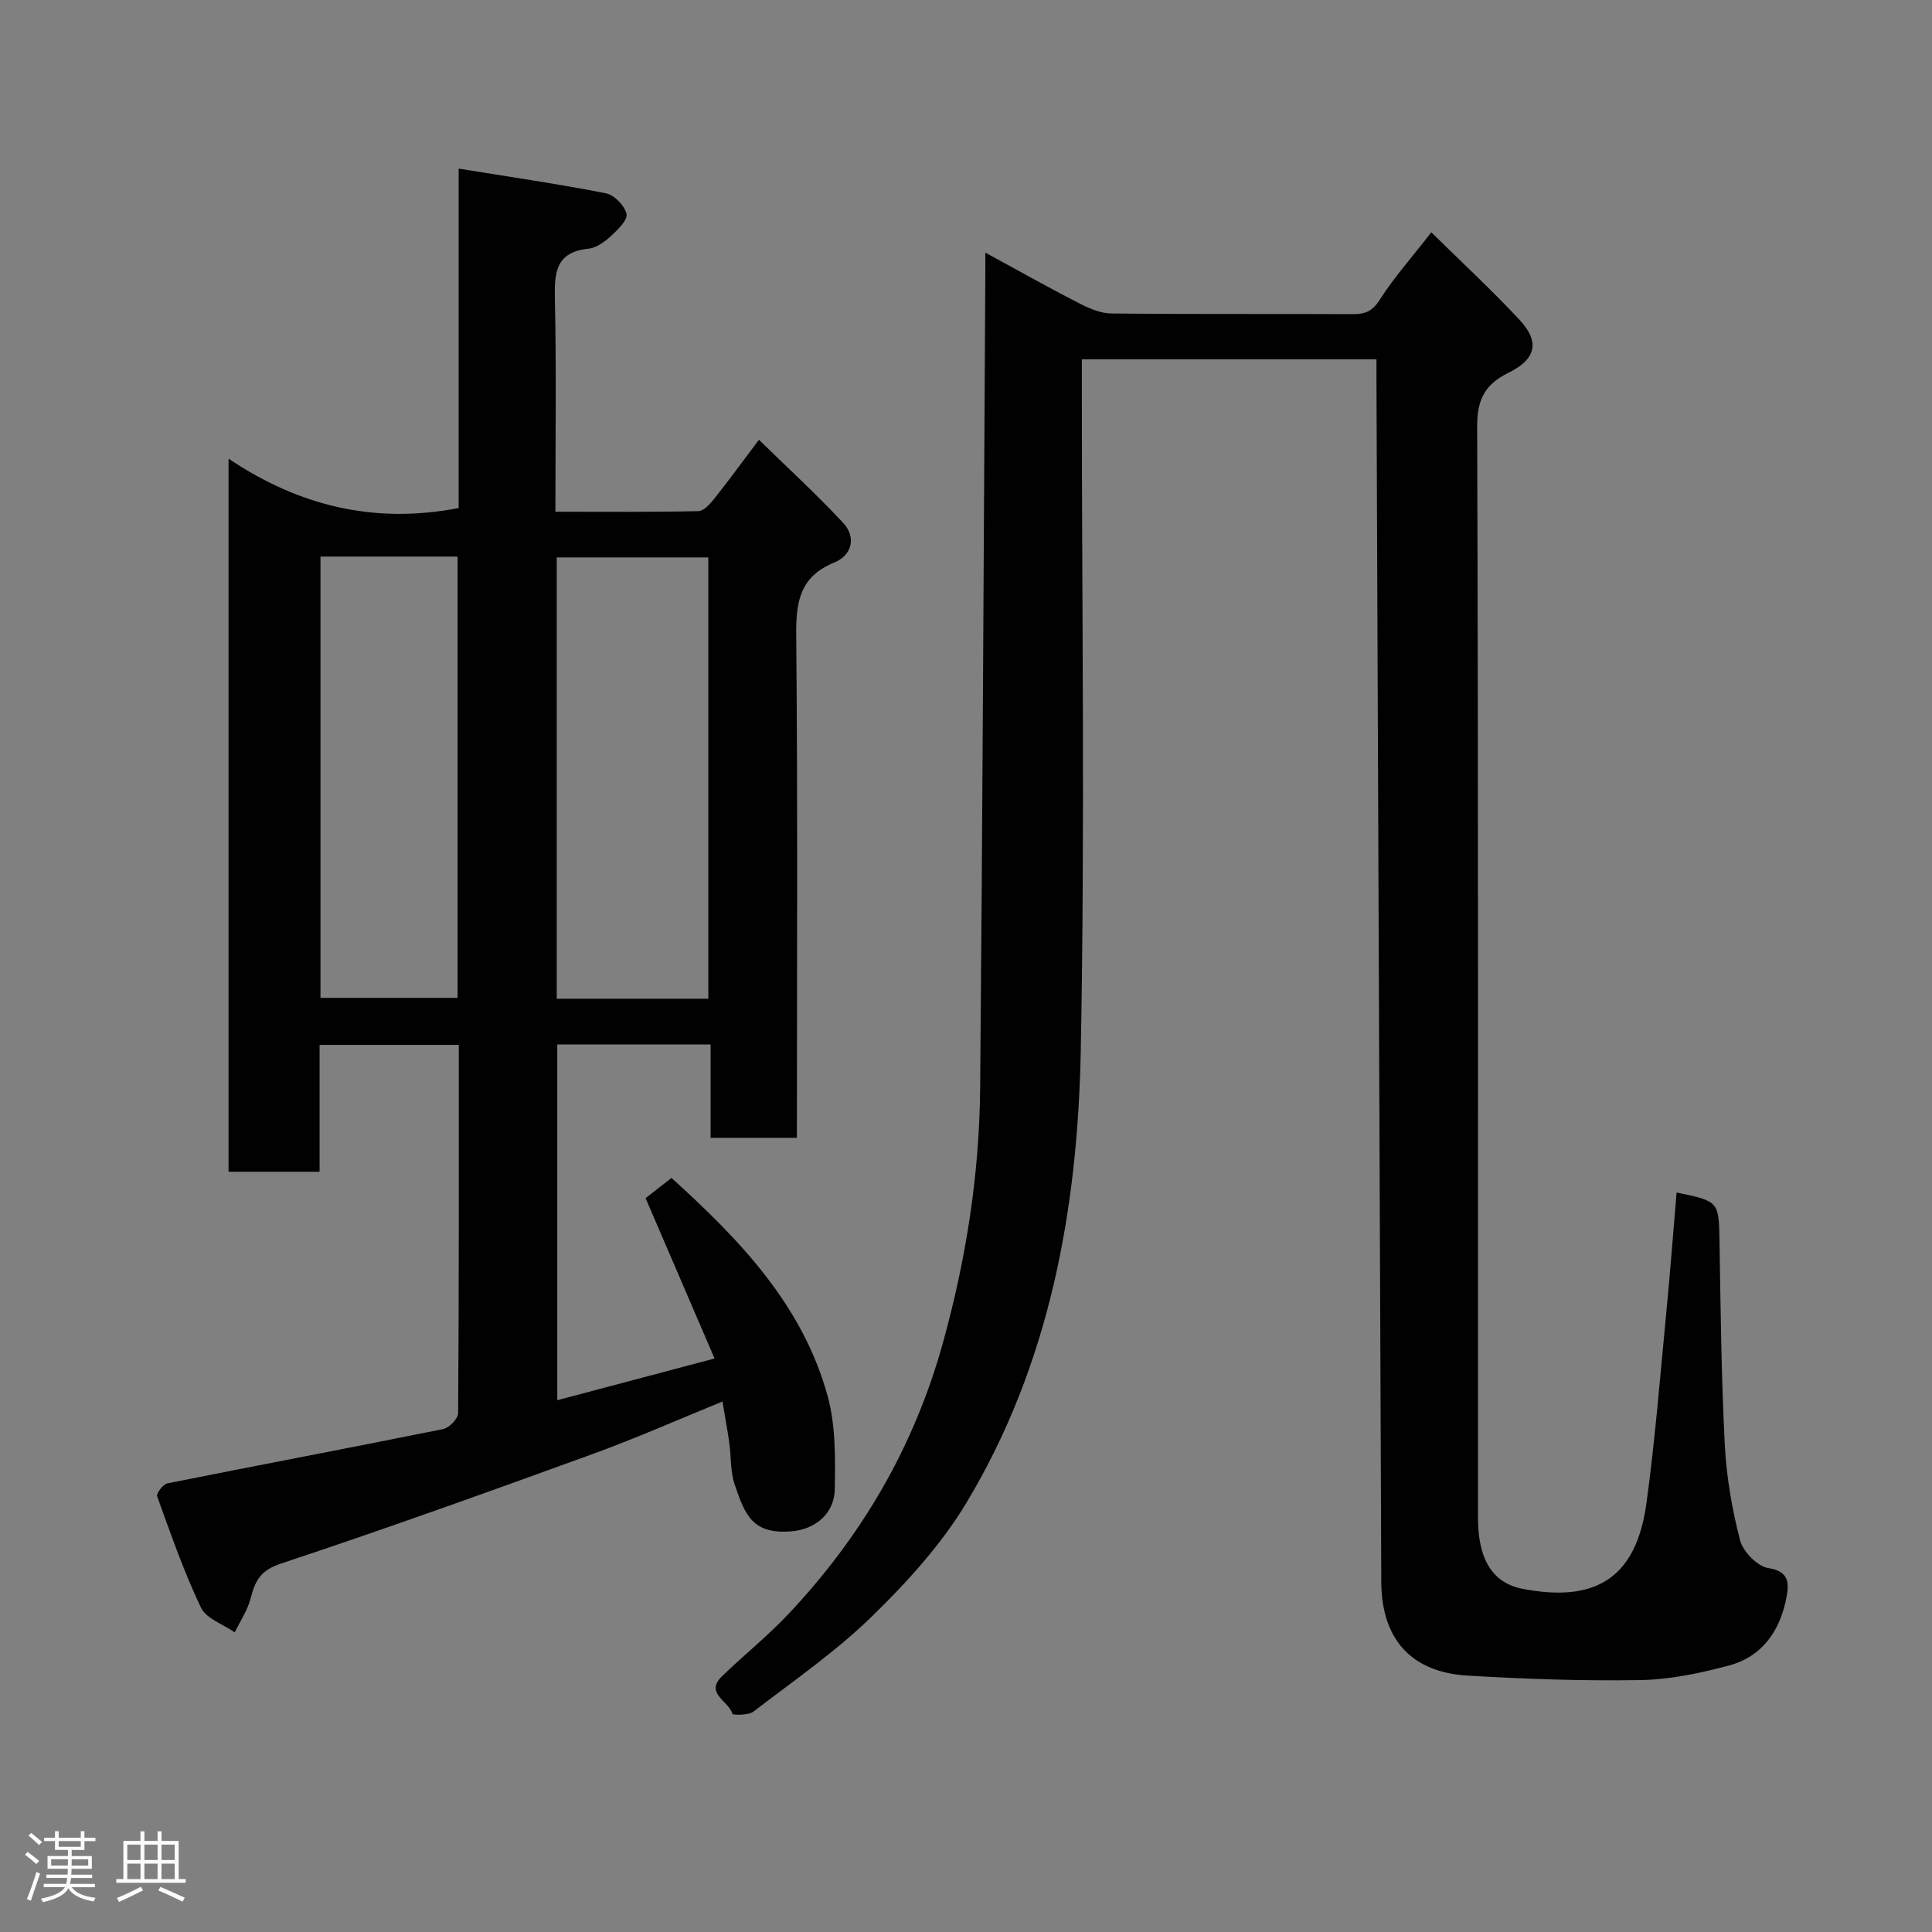 <svg enable-background="new 0 0 400 400" viewBox="0 0 400 400" xmlns="http://www.w3.org/2000/svg"><rect x="0" y="0" width="400" height="400" fill="#808080" stroke="none"/><path d="m5.17 384 .55-.58c.85.61 1.65 1.24 2.4 1.87l-.59.64c-.83-.73-1.62-1.38-2.36-1.93m1.22 9.53-.82-.34c.71-1.76 1.37-3.64 1.98-5.63.24.13.5.25.76.36-.6 1.67-1.24 3.54-1.92 5.61m-.5-13.5.57-.54c.56.44 1.31 1.06 2.26 1.87l-.64.64c-.68-.66-1.41-1.32-2.19-1.97m3.25.46h2.24v-1.36h.77v1.36h4.57v-1.36h.76v1.36h2.28v.69h-2.28v1.84h-2.64v1.26h4.18v2.64h-4.21c0 .45-.02.86-.05 1.21h4.32v.69h-4.38c-.04.34-.1.75-.19 1.22h5.15v.69h-4.82c.87 1.19 2.51 1.92 4.93 2.19-.17.31-.3.57-.37.76-2.77-.49-4.52-1.41-5.26-2.76-.56 1.26-2.3 2.23-5.24 2.9-.12-.24-.26-.48-.43-.72 2.73-.55 4.38-1.34 4.96-2.38h-4.38v-.69h4.65c.1-.38.17-.79.21-1.22h-4.32v-.69h4.4c.03-.34.05-.75.05-1.21h-4.2v-2.64h4.23v-1.26h-2.69v-1.84h-2.24zm1.46 4.46v1.29h3.45c.01-.4.02-.57.01-.53v-.32-.45h-3.46zm1.55-2.59h4.57v-1.19h-4.57zm6.11 2.59h-3.42v.77c-.02.19-.01.37-.02.53h3.44z" fill="#fcfafa"/><path d="m32.63 379.16h.82v1.98h3.54v7.89h1.46v.78h-14.37v-.78h1.46v-7.89h3.54v-1.98h.82v1.98h2.73zm-3.49 11.48.5.73c-1.61.82-3.28 1.63-5 2.41-.13-.27-.28-.55-.44-.82 1.75-.72 3.4-1.49 4.94-2.32m-2.78-5.55h2.73v-3.18h-2.73zm0 3.95h2.73v-3.2h-2.73zm3.54-3.95h2.73v-3.18h-2.73zm0 3.95h2.73v-3.2h-2.73zm7.89 4.68c-1.84-.92-3.51-1.7-5.02-2.32l.45-.73c1.89.8 3.57 1.55 5.04 2.23zm-1.62-11.81h-2.73v3.18h2.73zm-2.73 7.13h2.73v-3.2h-2.73z" fill="#fcfafa"/><g fill="#010102"><path d="m133.66 248.06c1.49-1.16 3.28-2.55 5.37-4.18 14.05 12.73 27.16 26.28 32.34 45.23 1.66 6.08 1.56 12.75 1.47 19.15-.07 5.18-4.12 8.38-8.93 8.78-8.03.67-9.64-3.24-11.8-9.68-.92-2.73-.72-5.82-1.13-8.73-.39-2.75-.9-5.48-1.4-8.46-8.97 3.65-17.85 7.59-26.96 10.9-21.41 7.78-42.85 15.49-64.46 22.65-4.22 1.4-5.33 3.55-6.25 7.14-.63 2.49-2.17 4.74-3.31 7.1-2.4-1.68-5.9-2.83-7-5.13-3.54-7.44-6.26-15.28-9.07-23.05-.21-.59 1.24-2.49 2.15-2.67 19.02-3.8 38.07-7.4 57.08-11.24 1.25-.25 3.08-2.15 3.09-3.29.18-25.3.14-50.61.14-76.25-9.67 0-19.06 0-28.82 0v26.27c-6.41 0-12.46 0-18.85 0 0-48.68 0-97.42 0-147.64 14.63 9.83 30.21 13.58 47.64 10.23 0-22.65 0-45.71 0-70.28 10.67 1.73 20.62 3.17 30.48 5.11 1.73.34 3.89 2.56 4.27 4.27.28 1.26-1.83 3.3-3.24 4.6-1.29 1.18-3 2.43-4.64 2.6-6.75.69-7.07 4.9-6.95 10.4.33 14.47.11 28.95.11 44.06 10.05 0 19.82.09 29.58-.12 1.13-.02 2.45-1.5 3.31-2.58 2.95-3.7 5.73-7.52 9.25-12.2 6 5.87 11.96 11.31 17.43 17.2 2.79 3 1.8 6.73-1.8 8.2-7.29 2.96-7.98 8.3-7.91 15.25.32 34.49.14 68.98.14 103.87-5.87 0-11.59 0-17.87 0 0-6.26 0-12.66 0-19.32-10.81 0-21.08 0-31.74 0v73.65c10.41-2.76 20.83-5.53 32.56-8.64-4.8-11.16-9.51-22.11-14.28-33.2zm12.99-41.28c0-30.78 0-61.15 0-91.37-10.74 0-21.12 0-31.38 0v91.37zm-80.3-91.55v91.37h28.39c0-30.65 0-60.9 0-91.37-9.52 0-18.78 0-28.39 0z"/><path d="m204 52.3c7.01 3.81 13.08 7.24 19.29 10.42 2.1 1.08 4.51 2.16 6.78 2.18 16.66.18 33.32.06 49.99.14 2.52.01 4.04-.54 5.56-2.92 2.96-4.64 6.66-8.8 10.72-14.02 6.28 6.19 12.52 11.95 18.28 18.14 4.23 4.54 3.42 8.12-2.28 10.92-4.82 2.37-6.53 5.46-6.51 11.1.25 75.32.16 150.63.17 225.95 0 8.74 3.06 13.56 9.29 14.75 15.33 2.95 23.52-2.48 25.6-17.82 1.77-13 2.82-26.1 4.08-39.17.81-8.35 1.44-16.71 2.15-25.07 8.87 1.82 8.75 1.83 8.89 10.41.23 13.93.37 27.88 1.09 41.79.34 6.65 1.49 13.34 3.16 19.79.61 2.36 3.58 5.41 5.84 5.76 4.4.67 4.29 3.21 3.78 5.99-1.28 6.9-4.95 12.32-11.93 14.19-5.95 1.59-12.16 2.9-18.29 3.01-11.92.21-23.87-.22-35.77-.92-11.8-.69-17.86-7.62-17.91-19.4-.33-83.08-.66-166.16-1-249.25 0-1.16 0-2.32 0-3.87-20.23 0-40.28 0-61 0v5.69c0 45.82.66 91.66-.22 137.46-.63 32.8-6.42 64.9-23.67 93.58-5.22 8.68-12.32 16.47-19.62 23.58-7.47 7.28-16.19 13.3-24.51 19.68-1.03.79-4.26.69-4.32.46-.65-2.63-5.85-4.24-2.13-7.83 4.52-4.36 9.46-8.32 13.76-12.89 15.14-16.08 25.96-34.54 31.93-56.04 4.82-17.36 7.57-34.89 7.73-52.8.5-55.75.73-111.51 1.06-167.26.02-1.5.01-2.99.01-5.73z"/></g></svg>